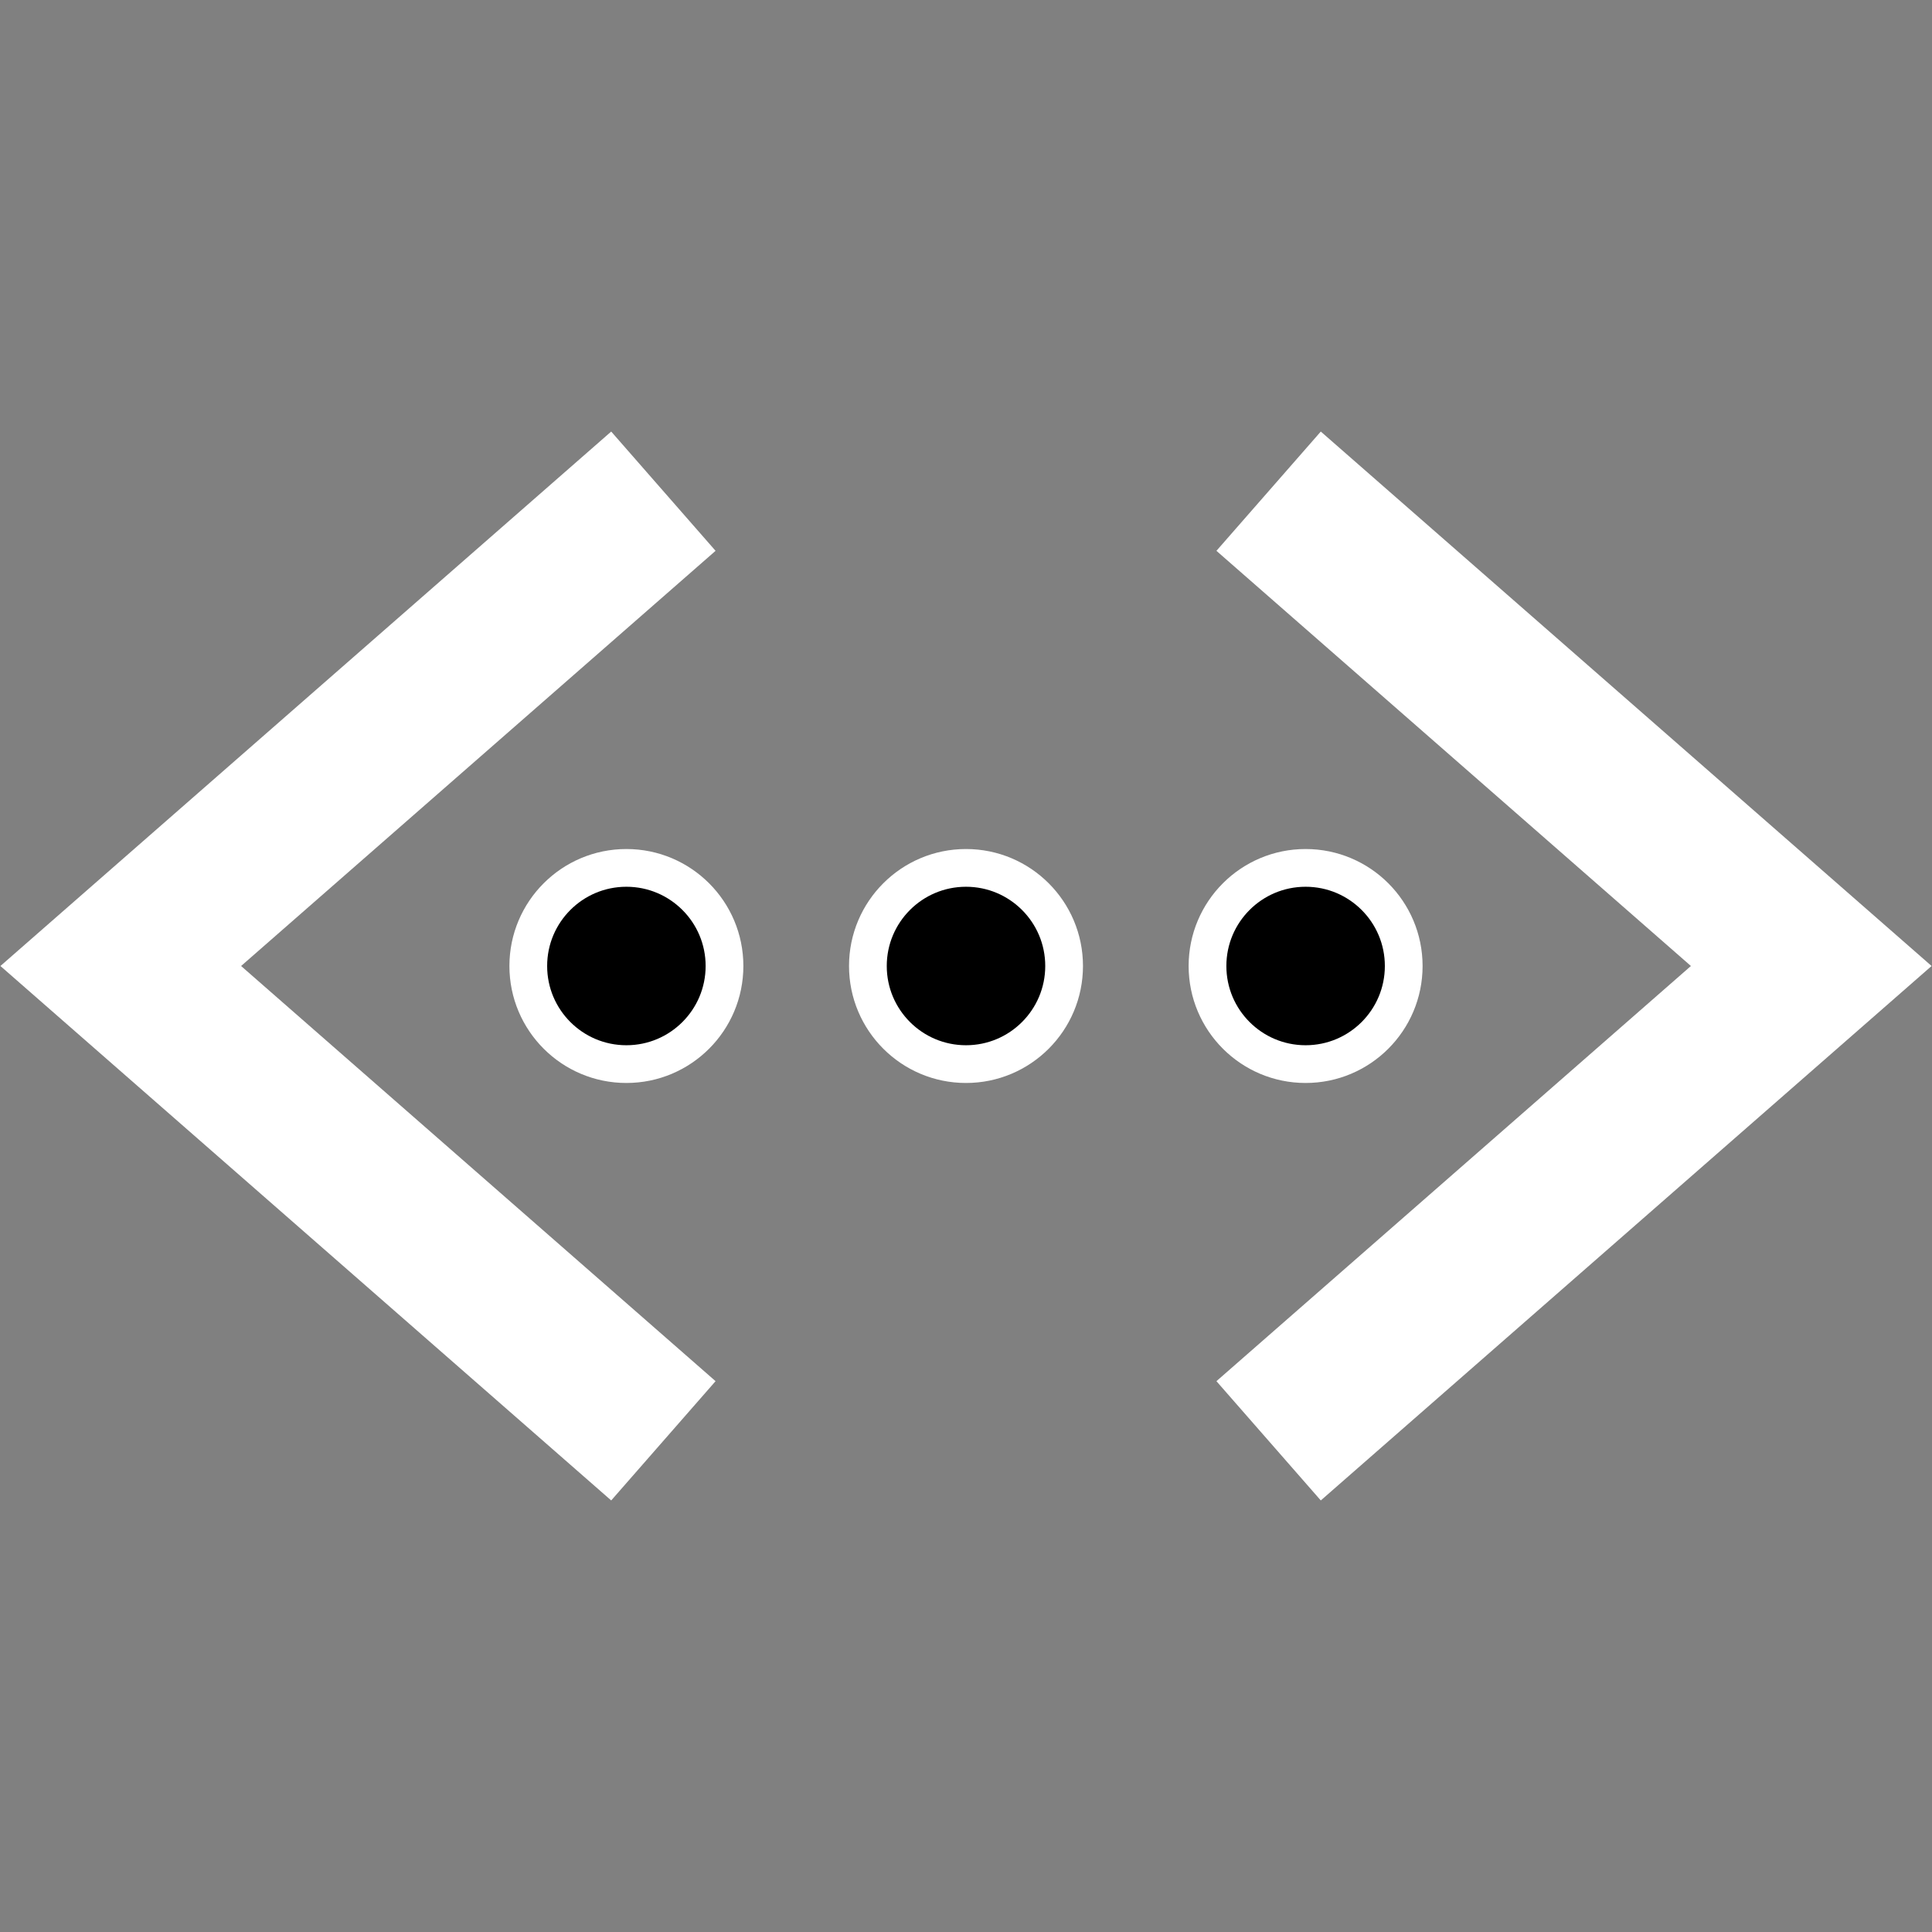 <svg xmlns="http://www.w3.org/2000/svg" class="ionicon" viewBox="0 0 512 512">
    <rect x="0" y="0" width="512" height="512" fill="#808080" stroke="none"/>
    <circle cx="256" cy="256" r="26" stroke="#fff" stroke-linecap="square"
        stroke-miterlimit="10" stroke-width="10" />
    <circle cx="346" cy="256" r="26" stroke="#fff" stroke-linecap="square"
        stroke-miterlimit="10" stroke-width="10" />
    <circle cx="166" cy="256" r="26" stroke="#fff" stroke-linecap="square"
        stroke-miterlimit="10" stroke-width="10" />
    <path fill="none" stroke="#fff" stroke-linecap="square" stroke-miterlimit="10"
        stroke-width="42" d="M160 368L32 256l128-112M352 368l128-112-128-112" />
</svg>